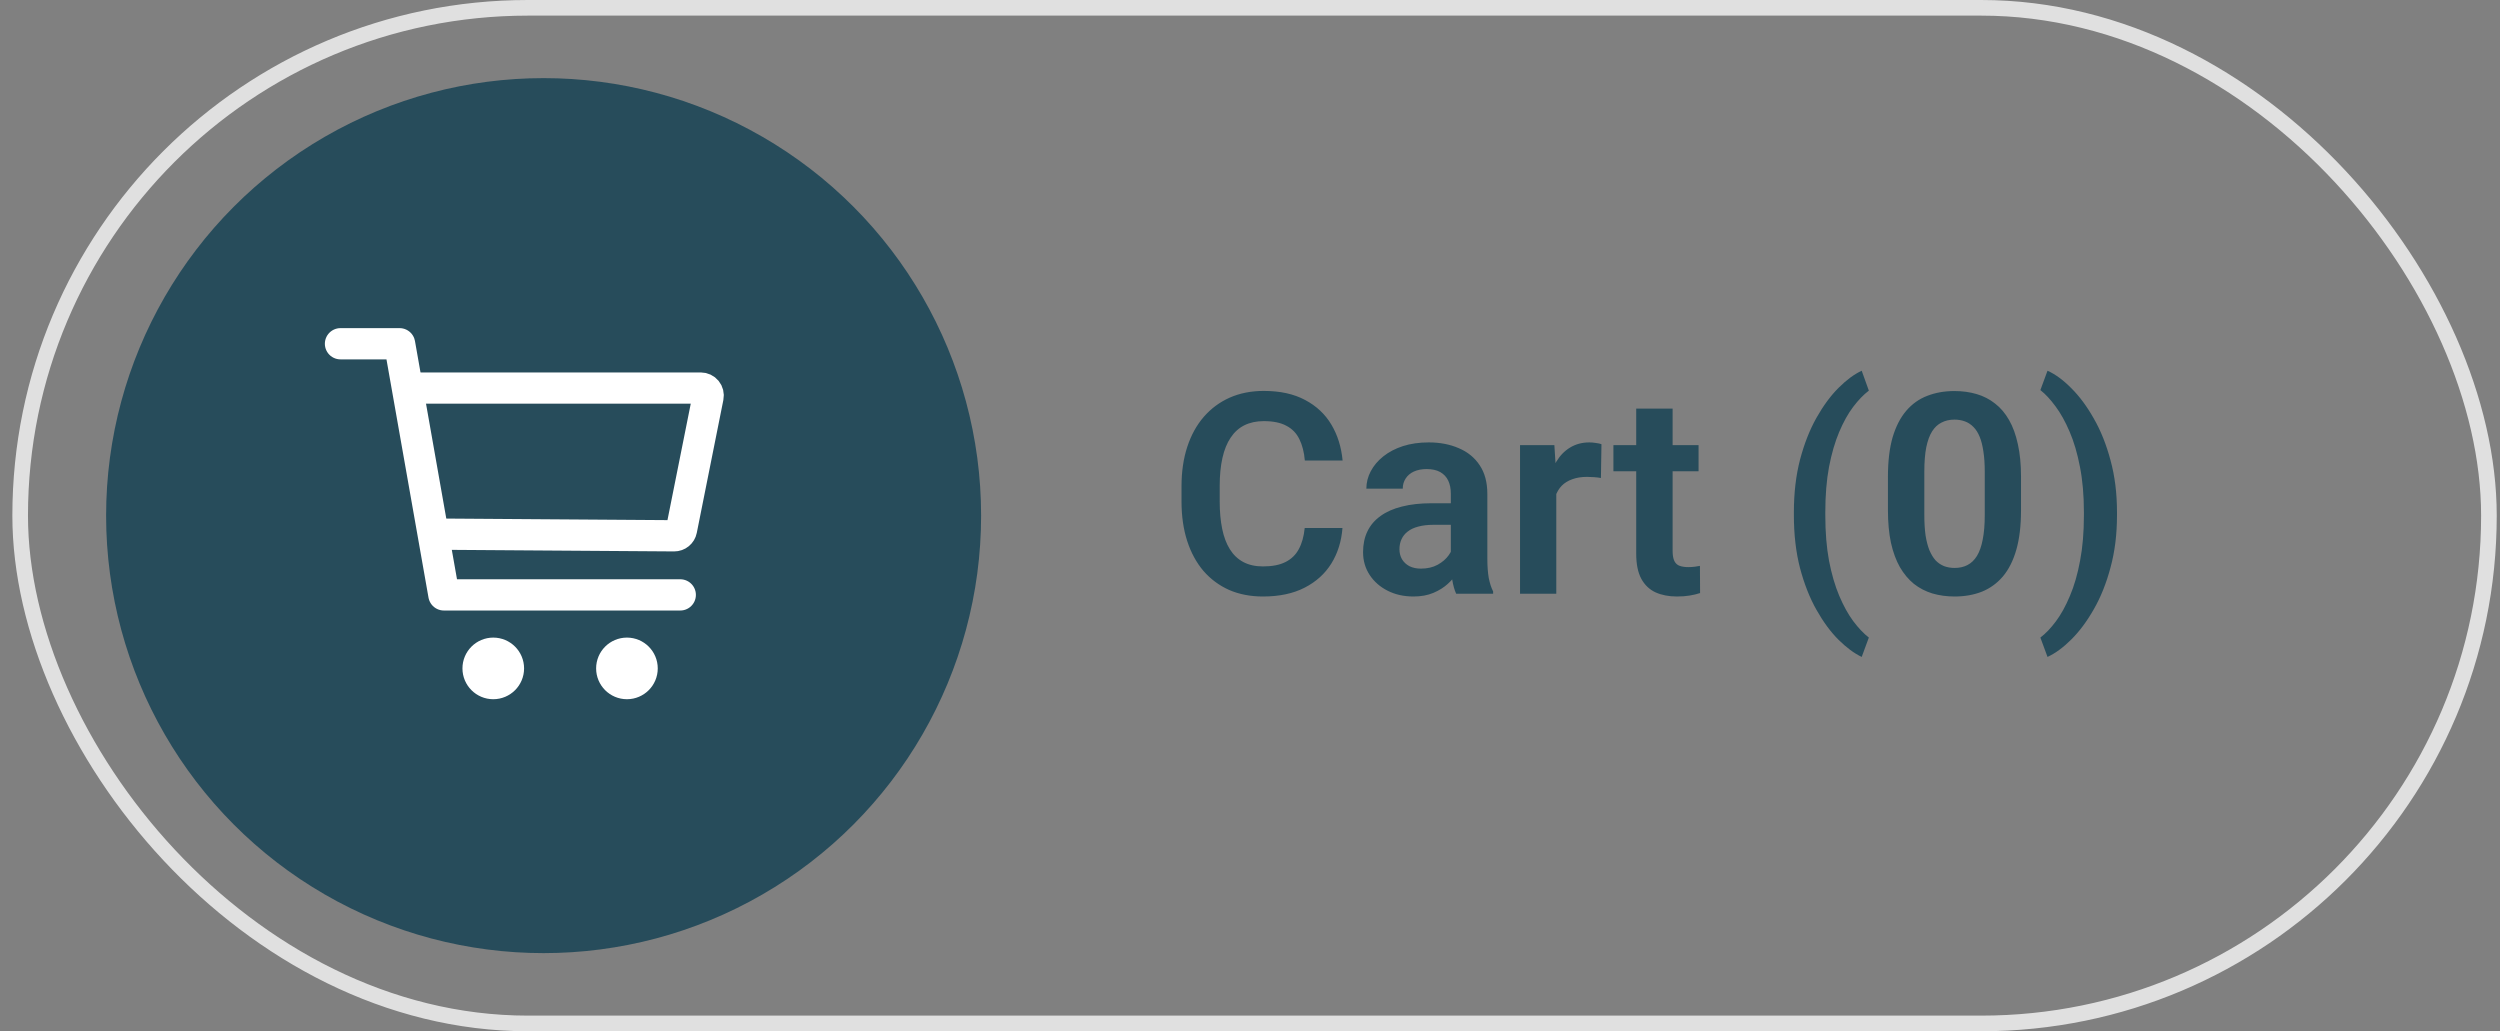 <svg width="160" height="66" viewBox="0 0 160 66" fill="none" xmlns="http://www.w3.org/2000/svg">
<rect x="0" y="0" width="160" height="66" fill="#808080" stroke="none"/>
<rect x="1.291" y="0.5" width="158" height="65" rx="32.5" stroke="#E0E0E0"/>
<path d="M83.501 33.79H85.918C85.853 34.645 85.616 35.404 85.206 36.066C84.796 36.723 84.225 37.238 83.492 37.613C82.76 37.988 81.872 38.176 80.829 38.176C80.026 38.176 79.303 38.035 78.658 37.754C78.019 37.467 77.472 37.06 77.015 36.532C76.564 35.999 76.218 35.36 75.978 34.616C75.737 33.866 75.617 33.025 75.617 32.094V31.118C75.617 30.186 75.74 29.346 75.986 28.596C76.232 27.846 76.584 27.207 77.041 26.68C77.504 26.146 78.058 25.736 78.702 25.449C79.353 25.162 80.079 25.019 80.882 25.019C81.925 25.019 82.807 25.212 83.527 25.599C84.248 25.98 84.808 26.504 85.206 27.172C85.605 27.84 85.845 28.607 85.927 29.475H83.51C83.463 28.936 83.346 28.479 83.158 28.104C82.977 27.729 82.701 27.444 82.332 27.251C81.969 27.052 81.485 26.952 80.882 26.952C80.413 26.952 80 27.04 79.643 27.216C79.291 27.392 78.998 27.655 78.764 28.007C78.529 28.352 78.353 28.786 78.236 29.308C78.119 29.823 78.061 30.421 78.061 31.101V32.094C78.061 32.744 78.113 33.327 78.219 33.843C78.324 34.358 78.488 34.795 78.711 35.152C78.934 35.51 79.221 35.782 79.572 35.97C79.924 36.157 80.343 36.251 80.829 36.251C81.421 36.251 81.901 36.157 82.27 35.97C82.645 35.782 82.93 35.507 83.123 35.144C83.322 34.78 83.448 34.329 83.501 33.79ZM92.853 35.978V31.593C92.853 31.27 92.797 30.992 92.686 30.758C92.574 30.523 92.404 30.342 92.176 30.213C91.947 30.084 91.657 30.02 91.306 30.02C90.995 30.02 90.723 30.072 90.488 30.178C90.26 30.283 90.084 30.433 89.961 30.626C89.838 30.814 89.776 31.03 89.776 31.276H87.447C87.447 30.884 87.541 30.512 87.728 30.16C87.916 29.803 88.183 29.486 88.528 29.211C88.88 28.93 89.299 28.71 89.785 28.552C90.277 28.394 90.828 28.314 91.438 28.314C92.158 28.314 92.8 28.438 93.362 28.684C93.931 28.924 94.376 29.287 94.698 29.773C95.026 30.26 95.19 30.872 95.19 31.61V35.759C95.19 36.233 95.22 36.641 95.278 36.98C95.343 37.315 95.436 37.605 95.56 37.851V38H93.195C93.084 37.76 92.999 37.455 92.94 37.086C92.882 36.711 92.853 36.342 92.853 35.978ZM93.178 32.208L93.195 33.588H91.728C91.364 33.588 91.045 33.626 90.769 33.702C90.494 33.773 90.269 33.878 90.093 34.019C89.917 34.153 89.785 34.317 89.697 34.511C89.609 34.698 89.565 34.912 89.565 35.152C89.565 35.387 89.618 35.598 89.724 35.785C89.835 35.973 89.993 36.122 90.198 36.233C90.409 36.339 90.655 36.392 90.936 36.392C91.347 36.392 91.704 36.31 92.009 36.145C92.314 35.976 92.551 35.77 92.721 35.53C92.891 35.29 92.981 35.062 92.993 34.845L93.661 35.847C93.579 36.087 93.456 36.342 93.292 36.611C93.128 36.881 92.917 37.133 92.659 37.367C92.401 37.602 92.091 37.795 91.728 37.947C91.364 38.1 90.942 38.176 90.462 38.176C89.847 38.176 89.296 38.053 88.81 37.807C88.323 37.56 87.939 37.224 87.658 36.796C87.377 36.368 87.236 35.882 87.236 35.337C87.236 34.833 87.33 34.388 87.518 34.001C87.705 33.614 87.983 33.289 88.353 33.025C88.722 32.756 89.179 32.554 89.724 32.419C90.274 32.278 90.904 32.208 91.613 32.208H93.178ZM99.603 30.433V38H97.282V28.49H99.48L99.603 30.433ZM102.494 28.429L102.459 30.591C102.33 30.567 102.184 30.55 102.02 30.538C101.861 30.526 101.712 30.52 101.571 30.52C101.214 30.52 100.9 30.57 100.631 30.67C100.361 30.764 100.136 30.901 99.954 31.083C99.778 31.265 99.644 31.487 99.55 31.751C99.456 32.009 99.403 32.302 99.392 32.63L98.891 32.568C98.891 31.965 98.952 31.405 99.075 30.89C99.198 30.374 99.377 29.923 99.611 29.536C99.846 29.149 100.139 28.851 100.49 28.64C100.848 28.423 101.258 28.314 101.721 28.314C101.85 28.314 101.987 28.326 102.134 28.35C102.286 28.367 102.406 28.394 102.494 28.429ZM108.708 28.49V30.16H103.259V28.49H108.708ZM104.718 26.152H107.047V35.258C107.047 35.539 107.085 35.756 107.161 35.908C107.237 36.06 107.352 36.163 107.504 36.216C107.656 36.269 107.838 36.295 108.049 36.295C108.201 36.295 108.342 36.286 108.471 36.269C108.6 36.251 108.708 36.233 108.796 36.216L108.805 37.956C108.611 38.02 108.392 38.073 108.146 38.114C107.905 38.155 107.633 38.176 107.328 38.176C106.807 38.176 106.35 38.088 105.957 37.912C105.564 37.73 105.26 37.44 105.043 37.042C104.826 36.638 104.718 36.105 104.718 35.442V26.152ZM114.808 32.964V32.797C114.808 31.555 114.939 30.427 115.203 29.413C115.473 28.394 115.824 27.5 116.258 26.732C116.691 25.965 117.16 25.329 117.664 24.825C118.174 24.315 118.669 23.949 119.149 23.727L119.606 25.001C119.272 25.253 118.938 25.599 118.604 26.038C118.276 26.472 117.978 27.008 117.708 27.646C117.438 28.285 117.222 29.029 117.058 29.879C116.899 30.729 116.82 31.695 116.82 32.779V32.981C116.82 34.065 116.899 35.035 117.058 35.891C117.222 36.74 117.438 37.484 117.708 38.123C117.978 38.762 118.276 39.304 118.604 39.749C118.938 40.194 119.272 40.546 119.606 40.804L119.149 42.043C118.669 41.815 118.174 41.448 117.664 40.944C117.16 40.44 116.691 39.805 116.258 39.037C115.824 38.27 115.473 37.379 115.203 36.365C114.939 35.346 114.808 34.212 114.808 32.964ZM129.345 30.503V32.656C129.345 33.641 129.245 34.481 129.046 35.179C128.847 35.876 128.56 36.447 128.185 36.893C127.81 37.332 127.361 37.657 126.84 37.868C126.318 38.073 125.738 38.176 125.1 38.176C124.59 38.176 124.115 38.111 123.676 37.982C123.236 37.848 122.841 37.643 122.489 37.367C122.144 37.086 121.845 36.728 121.593 36.295C121.347 35.861 121.156 35.343 121.021 34.739C120.893 34.136 120.828 33.441 120.828 32.656V30.503C120.828 29.519 120.928 28.681 121.127 27.989C121.332 27.298 121.622 26.732 121.997 26.293C122.372 25.854 122.82 25.534 123.342 25.335C123.863 25.13 124.443 25.027 125.082 25.027C125.598 25.027 126.072 25.092 126.506 25.221C126.945 25.35 127.338 25.552 127.684 25.827C128.035 26.097 128.334 26.448 128.58 26.882C128.826 27.31 129.014 27.825 129.143 28.429C129.277 29.026 129.345 29.718 129.345 30.503ZM127.024 32.973V30.178C127.024 29.686 126.995 29.258 126.937 28.895C126.884 28.525 126.805 28.212 126.699 27.954C126.594 27.696 126.462 27.488 126.304 27.33C126.146 27.166 125.964 27.046 125.759 26.97C125.554 26.894 125.328 26.855 125.082 26.855C124.777 26.855 124.505 26.917 124.265 27.04C124.024 27.157 123.822 27.345 123.658 27.602C123.494 27.86 123.368 28.203 123.28 28.631C123.198 29.053 123.157 29.568 123.157 30.178V32.973C123.157 33.465 123.184 33.895 123.236 34.265C123.295 34.634 123.377 34.95 123.482 35.214C123.594 35.477 123.726 35.694 123.878 35.864C124.036 36.028 124.218 36.151 124.423 36.233C124.628 36.31 124.854 36.348 125.1 36.348C125.41 36.348 125.683 36.286 125.917 36.163C126.157 36.04 126.359 35.847 126.523 35.583C126.688 35.313 126.811 34.965 126.893 34.537C126.98 34.103 127.024 33.582 127.024 32.973ZM135.488 32.797V32.964C135.488 34.183 135.351 35.299 135.075 36.312C134.806 37.326 134.448 38.22 134.003 38.993C133.563 39.767 133.083 40.411 132.562 40.927C132.046 41.442 131.539 41.815 131.041 42.043L130.584 40.804C130.918 40.552 131.249 40.206 131.577 39.767C131.905 39.327 132.204 38.785 132.474 38.141C132.749 37.496 132.966 36.746 133.124 35.891C133.288 35.035 133.37 34.065 133.37 32.981V32.779C133.37 31.695 133.285 30.726 133.115 29.87C132.951 29.015 132.731 28.268 132.456 27.629C132.181 26.984 131.879 26.442 131.551 26.003C131.223 25.558 130.9 25.212 130.584 24.966L131.041 23.727C131.539 23.949 132.046 24.321 132.562 24.843C133.083 25.358 133.563 26.006 134.003 26.785C134.448 27.559 134.806 28.452 135.075 29.466C135.351 30.474 135.488 31.584 135.488 32.797Z" fill="#274C5B"/>
<circle cx="34.791" cy="33" r="28" fill="#274C5B"/>
<path d="M31.569 44C32.244 44 32.791 43.453 32.791 42.778C32.791 42.103 32.244 41.556 31.569 41.556C30.894 41.556 30.347 42.103 30.347 42.778C30.347 43.453 30.894 44 31.569 44Z" fill="white" stroke="white" stroke-width="1.5" stroke-linecap="round" stroke-linejoin="round"/>
<path d="M40.124 44C40.799 44 41.346 43.453 41.346 42.778C41.346 42.103 40.799 41.556 40.124 41.556C39.449 41.556 38.902 42.103 38.902 42.778C38.902 43.453 39.449 44 40.124 44Z" fill="white" stroke="white" stroke-width="1.5" stroke-linecap="round" stroke-linejoin="round"/>
<path d="M21.791 22H25.573L28.409 38.073H43.537" stroke="white" stroke-width="2" stroke-linecap="round" stroke-linejoin="round"/>
<path d="M27.902 34.184L43.149 34.291C43.259 34.291 43.365 34.253 43.449 34.184C43.534 34.114 43.592 34.018 43.613 33.911L45.315 25.401C45.329 25.333 45.327 25.262 45.31 25.194C45.293 25.126 45.261 25.063 45.217 25.009C45.173 24.955 45.117 24.911 45.053 24.881C44.99 24.851 44.921 24.836 44.851 24.836L26.358 24.836" stroke="white" stroke-width="2" stroke-linecap="round" stroke-linejoin="round"/>
</svg>
